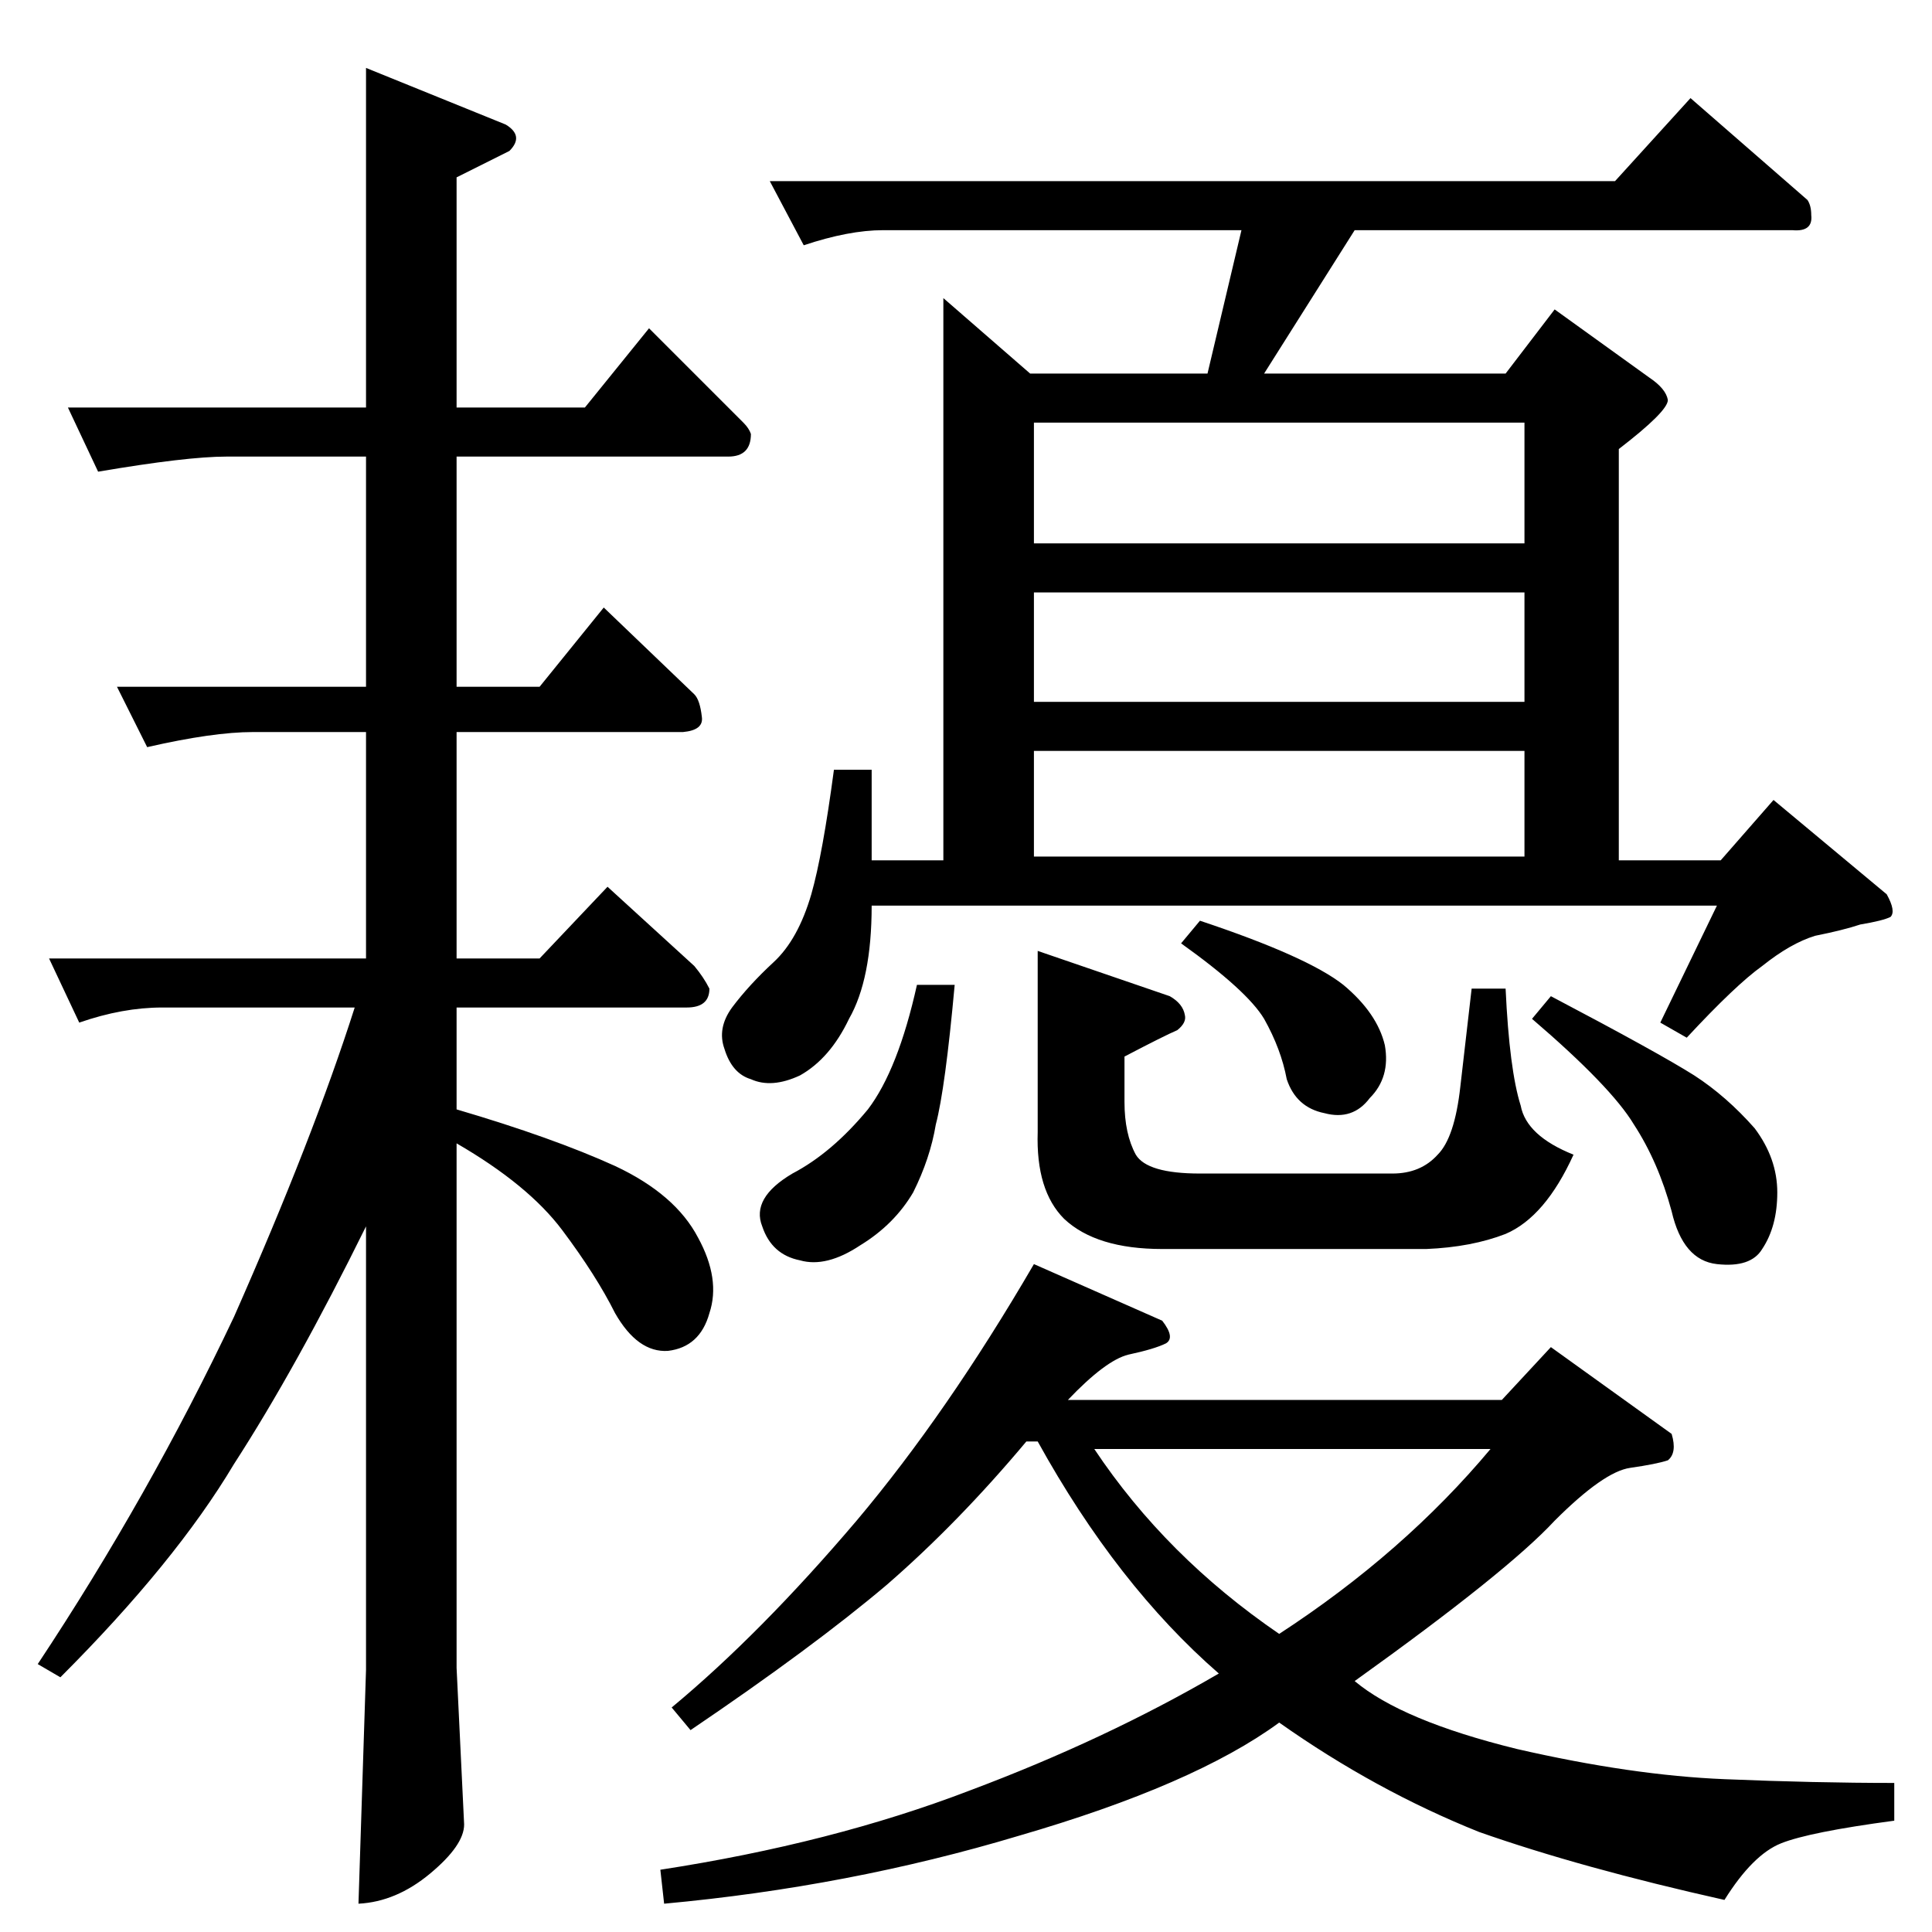 <?xml version="1.0" standalone="no"?>
<!DOCTYPE svg PUBLIC "-//W3C//DTD SVG 1.1//EN" "http://www.w3.org/Graphics/SVG/1.1/DTD/svg11.dtd" >
<svg xmlns="http://www.w3.org/2000/svg" xmlns:xlink="http://www.w3.org/1999/xlink" version="1.1" viewBox="0 -205 1024 1024">
  <g transform="matrix(1 0 0 -1 0 819)">
   <path fill="currentColor"
d="M548 570h260v56h-260v-56v0v0zM548 652h260v58h-260v-58v0v0zM548 736h260v64h-260v-64v0v0zM506 502q-5 -55 -10 -74q-3 -18 -12 -36q-10 -17 -28 -28q-18 -12 -32 -8q-15 3 -20 18q-6 15 16 28q21 11 40 34q16 21 26 66h20v0v0zM596 464v-24q0 -17 6 -28q6 -10 34 -10
h102q15 0 24 10q9 9 12 36l6 52h18q2 -43 8 -62q3 -16 28 -26q-15 -33 -36 -42q-18 -7 -42 -8h-140q-35 0 -52 16q-15 15 -14 46v96l70 -24q7 -4 8 -10q1 -4 -4 -8q-7 -3 -28 -14v0v0zM616 324q7 -9 2 -12q-6 -3 -20 -6q-12 -3 -32 -24h230l26 28l64 -46q3 -10 -2 -14
q-6 -2 -20 -4t-40 -28q-25 -27 -106 -85q25 -21 86 -36q61 -14 110 -16q48 -2 90 -2v-20q-45 -6 -60 -12t-30 -30q-76 17 -130 36q-55 22 -106 58q-45 -33 -138 -60q-90 -27 -188 -36l-2 18q91 14 164 42q72 27 132 62q-54 47 -96 123h-6q-36 -43 -74 -76q-39 -33 -104 -77
l-10 12q47 39 98 99q48 57 94 136l68 -30v0v0zM678 158q66 43 112 98h-210q38 -57 98 -98v0v0zM408 928h448l40 44l62 -54q2 -3 2 -8q1 -9 -10 -8h-232l-48 -76h128l26 34l50 -36q9 -6 10 -12q0 -6 -26 -26v-218h54l28 32l60 -50q5 -9 2 -12q-4 -2 -16 -4q-9 -3 -24 -6
q-13 -4 -28 -16q-14 -10 -40 -38l-14 8l30 62h-448q0 -39 -12 -60q-10 -21 -26 -30q-15 -7 -26 -2q-10 3 -14 16q-4 11 4 22q9 12 22 24t20 36q6 21 12 66h20v-48h38v298l46 -40h94l18 76h-190q-18 0 -42 -8l-18 34v0v0zM636 536q57 -19 76 -34q18 -15 22 -32q3 -17 -8 -28
q-9 -12 -24 -8q-15 3 -20 18q-3 16 -12 32q-9 15 -44 40l10 12v0v0zM822 496q57 -30 76 -42q17 -11 32 -28q12 -16 12 -34t-8 -30q-6 -10 -24 -8t-24 28q-7 26 -20 46q-12 20 -54 56l10 12v0v0zM36 808h158v180l74 -30q10 -6 2 -14l-28 -14v-122h68l34 42l50 -50q3 -3 4 -6
q0 -12 -12 -12h-144v-122h44l34 42l48 -46q3 -3 4 -12q1 -7 -10 -8h-120v-120h44l36 38l46 -42q5 -6 8 -12q0 -10 -12 -10h-122v-54q51 -15 84 -30q32 -15 44 -38q12 -22 6 -40q-5 -18 -22 -20q-16 -1 -28 20q-10 20 -28 44t-56 46v-278l4 -83q0 -11 -18 -26t-38 -16l4 124
v235q-37 -75 -70 -126q-31 -52 -92 -113l-12 7q59 89 104 184q42 95 64 164h-102q-21 0 -44 -8l-16 34h168v120h-60q-21 0 -56 -8l-16 32h132v122h-74q-21 0 -68 -8l-16 34v0v0z" />
  </g>

</svg>
